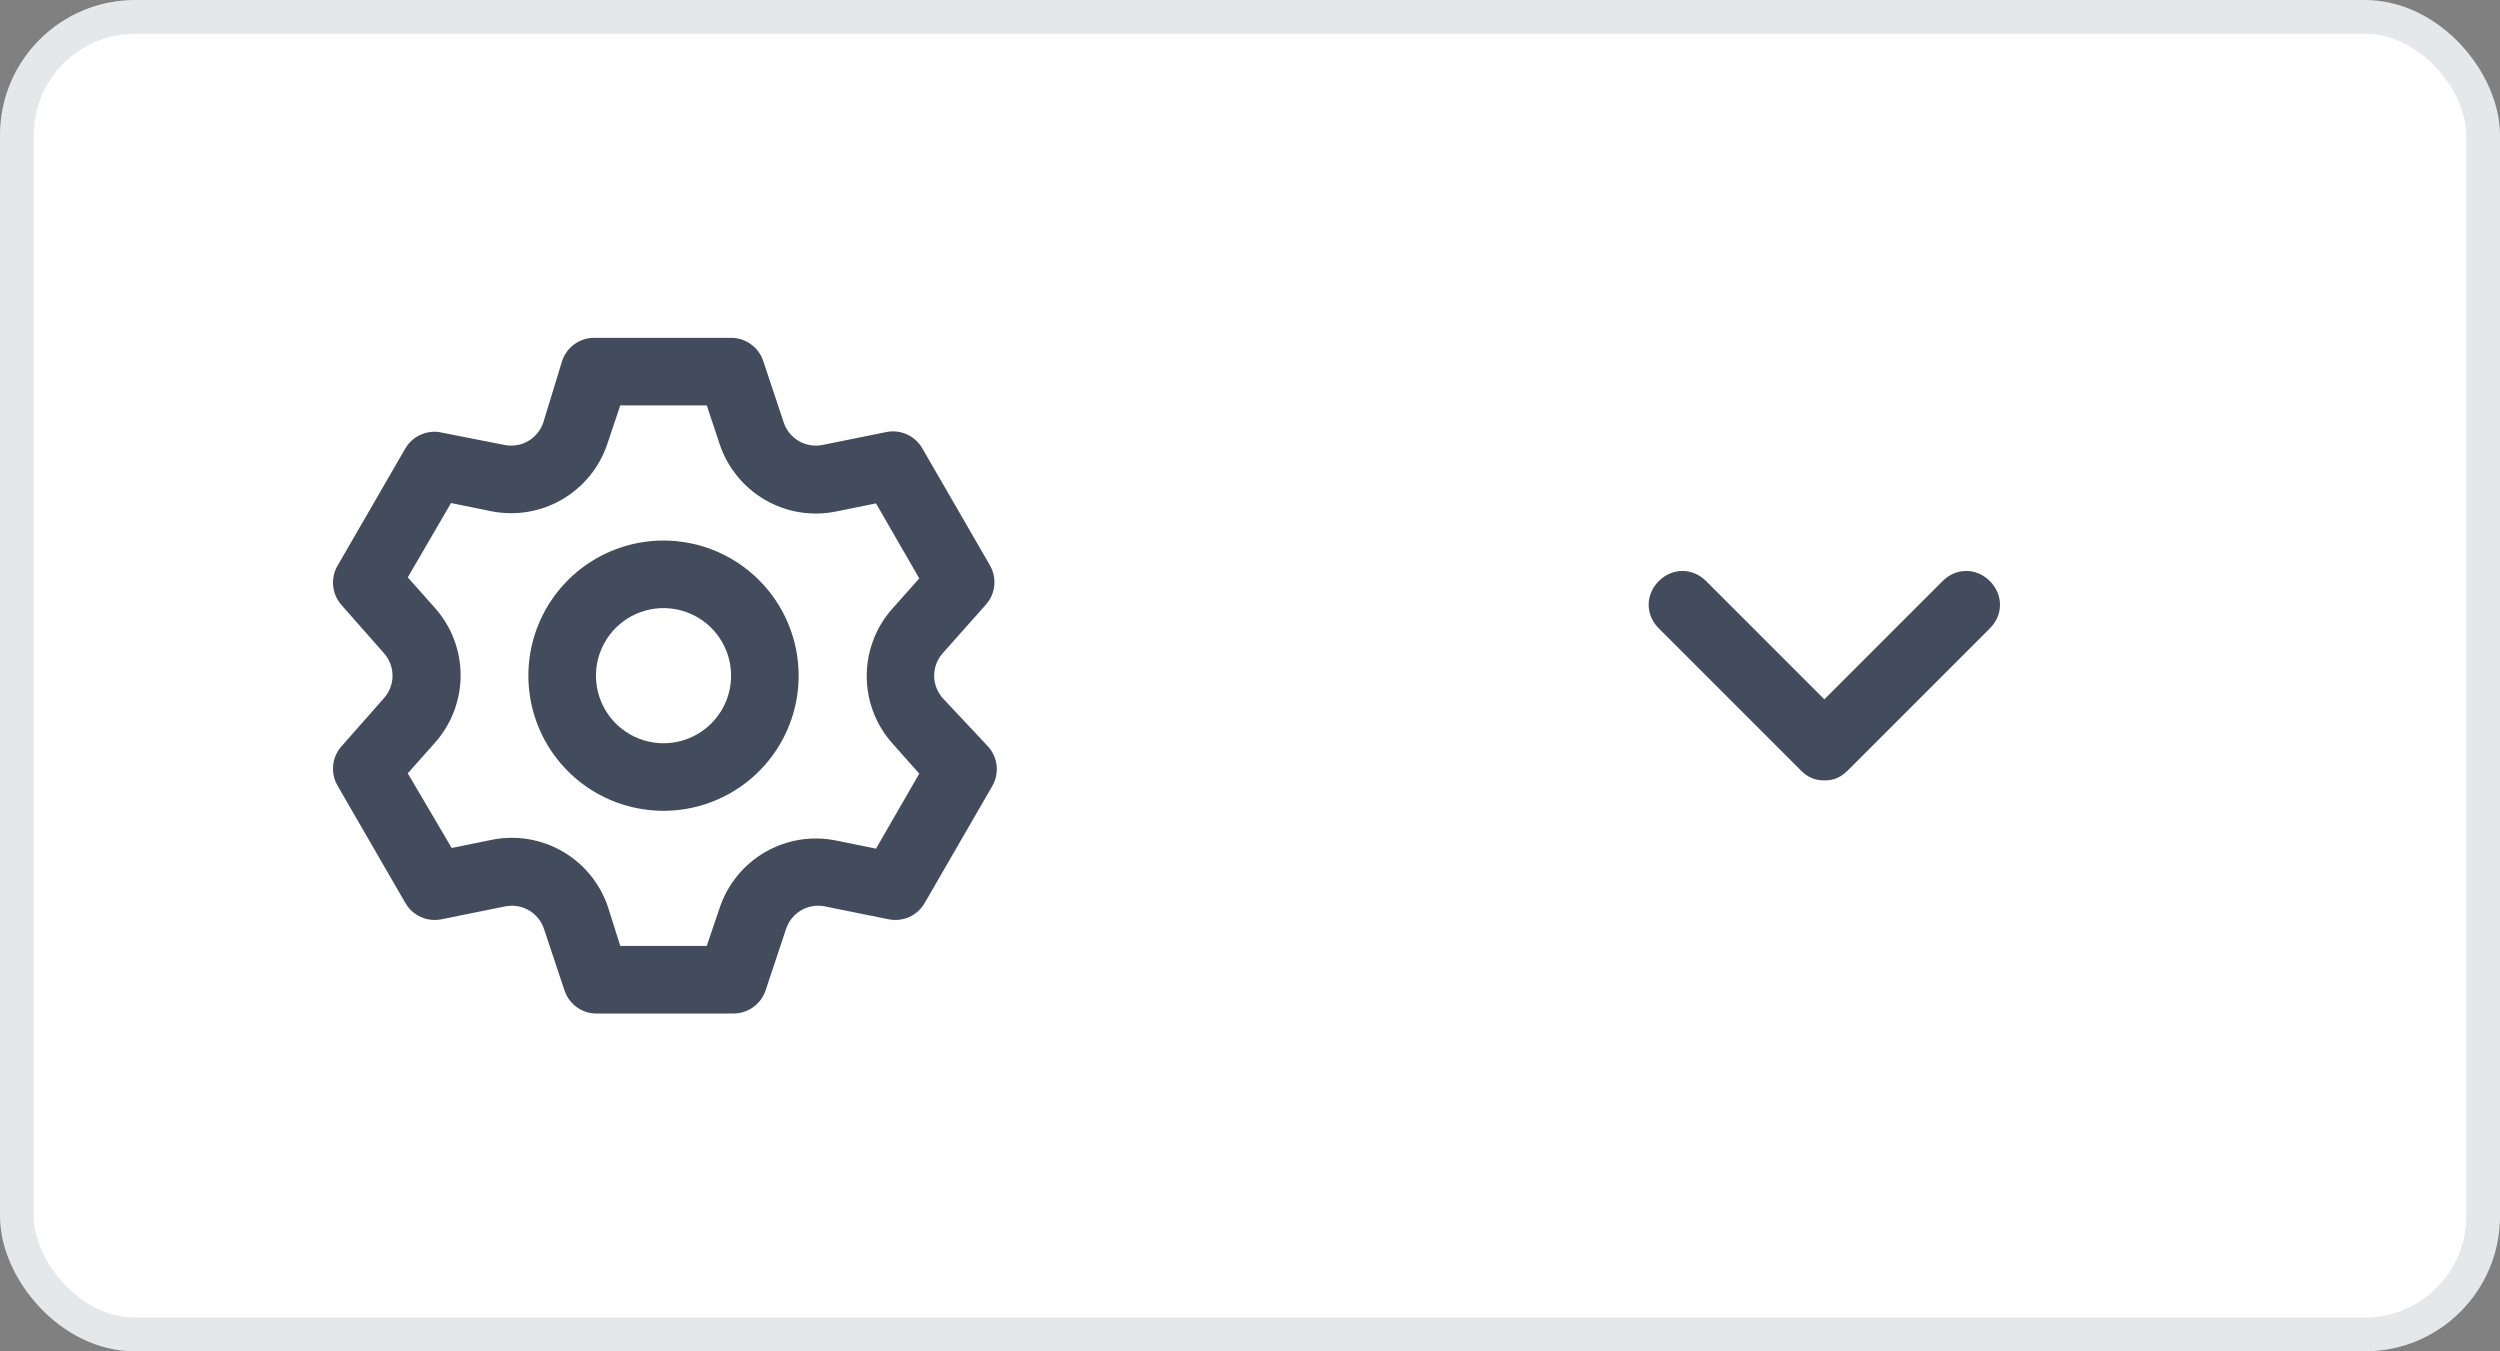 <svg width="74" height="40" viewBox="0 0 74 40" fill="none" xmlns="http://www.w3.org/2000/svg">
<rect x="0" y="0" width="74" height="40" fill="#808080" stroke="none"/>
<rect x="0.5" y="0.5" width="73" height="39" rx="3.5" fill="white"/>
<path d="M27.9 20.66C27.74 20.477 27.651 20.243 27.651 20C27.651 19.757 27.74 19.522 27.9 19.34L29.18 17.9C29.321 17.743 29.409 17.545 29.43 17.334C29.452 17.124 29.406 16.913 29.3 16.73L27.3 13.27C27.195 13.087 27.035 12.943 26.843 12.857C26.651 12.77 26.436 12.747 26.23 12.79L24.35 13.17C24.111 13.219 23.862 13.18 23.65 13.058C23.438 12.936 23.278 12.741 23.2 12.51L22.59 10.68C22.523 10.481 22.395 10.309 22.224 10.187C22.054 10.065 21.849 9.999 21.64 10H17.64C17.422 9.989 17.206 10.049 17.026 10.172C16.845 10.294 16.709 10.473 16.64 10.68L16.08 12.51C16.002 12.741 15.842 12.936 15.63 13.058C15.418 13.18 15.169 13.219 14.93 13.17L13 12.79C12.804 12.762 12.605 12.793 12.427 12.879C12.249 12.964 12.101 13.1 12 13.27L10 16.73C9.891 16.91 9.842 17.121 9.86 17.331C9.878 17.541 9.962 17.74 10.1 17.9L11.37 19.34C11.53 19.522 11.619 19.757 11.619 20C11.619 20.243 11.53 20.477 11.37 20.66L10.1 22.1C9.962 22.259 9.878 22.459 9.86 22.669C9.842 22.879 9.891 23.089 10 23.27L12 26.73C12.105 26.912 12.265 27.057 12.457 27.143C12.649 27.229 12.864 27.253 13.07 27.21L14.95 26.83C15.189 26.78 15.438 26.82 15.65 26.942C15.862 27.064 16.022 27.258 16.1 27.49L16.71 29.32C16.779 29.527 16.915 29.705 17.096 29.828C17.276 29.951 17.492 30.011 17.71 30H21.71C21.919 30 22.124 29.935 22.294 29.813C22.465 29.691 22.593 29.518 22.66 29.32L23.27 27.49C23.348 27.258 23.508 27.064 23.72 26.942C23.932 26.82 24.181 26.78 24.42 26.83L26.3 27.21C26.506 27.253 26.721 27.229 26.913 27.143C27.105 27.057 27.265 26.912 27.37 26.73L29.37 23.27C29.476 23.087 29.522 22.876 29.5 22.665C29.479 22.455 29.391 22.257 29.25 22.1L27.9 20.66ZM26.41 22L27.21 22.9L25.93 25.12L24.75 24.88C24.03 24.733 23.28 24.855 22.645 25.224C22.009 25.592 21.53 26.182 21.3 26.88L20.92 28H18.36L18 26.86C17.77 26.162 17.291 25.572 16.655 25.204C16.019 24.835 15.27 24.713 14.55 24.86L13.37 25.1L12.07 22.89L12.87 21.99C13.362 21.44 13.634 20.728 13.634 19.99C13.634 19.252 13.362 18.54 12.87 17.99L12.07 17.09L13.35 14.89L14.53 15.13C15.25 15.277 15.999 15.155 16.635 14.786C17.271 14.417 17.75 13.828 17.98 13.13L18.36 12H20.92L21.3 13.14C21.53 13.838 22.009 14.427 22.645 14.796C23.28 15.165 24.03 15.287 24.75 15.14L25.93 14.9L27.21 17.12L26.41 18.02C25.924 18.569 25.655 19.277 25.655 20.01C25.655 20.743 25.924 21.451 26.41 22ZM19.64 16C18.849 16 18.075 16.235 17.418 16.674C16.76 17.113 16.247 17.738 15.944 18.469C15.642 19.2 15.562 20.004 15.717 20.78C15.871 21.556 16.252 22.269 16.811 22.828C17.371 23.388 18.084 23.769 18.86 23.923C19.636 24.077 20.44 23.998 21.171 23.695C21.901 23.393 22.526 22.88 22.966 22.222C23.405 21.564 23.64 20.791 23.64 20C23.64 18.939 23.218 17.922 22.468 17.172C21.718 16.421 20.701 16 19.64 16ZM19.64 22C19.244 22 18.858 21.883 18.529 21.663C18.2 21.443 17.944 21.131 17.792 20.765C17.641 20.4 17.601 19.998 17.678 19.61C17.756 19.222 17.946 18.865 18.226 18.586C18.505 18.306 18.862 18.116 19.25 18.038C19.638 17.961 20.04 18.001 20.405 18.152C20.771 18.303 21.083 18.56 21.303 18.889C21.523 19.218 21.64 19.604 21.64 20C21.64 20.53 21.429 21.039 21.054 21.414C20.679 21.789 20.17 22 19.64 22Z" fill="#424C5D"/>
<path d="M58.9 17.2C58.5 16.8 57.9 16.8 57.5 17.2L54 20.7L50.5 17.2C50.1 16.8 49.5 16.8 49.1 17.2C48.7 17.6 48.7 18.2 49.1 18.6L53.3 22.8C53.5 23 53.7 23.1 54 23.1C54.3 23.1 54.5 23 54.7 22.8L58.9 18.6C59.3 18.2 59.3 17.6 58.9 17.2Z" fill="#424C5D"/>
<rect x="0.5" y="0.5" width="73" height="39" rx="3.5" stroke="#E5E8EB"/>
</svg>
